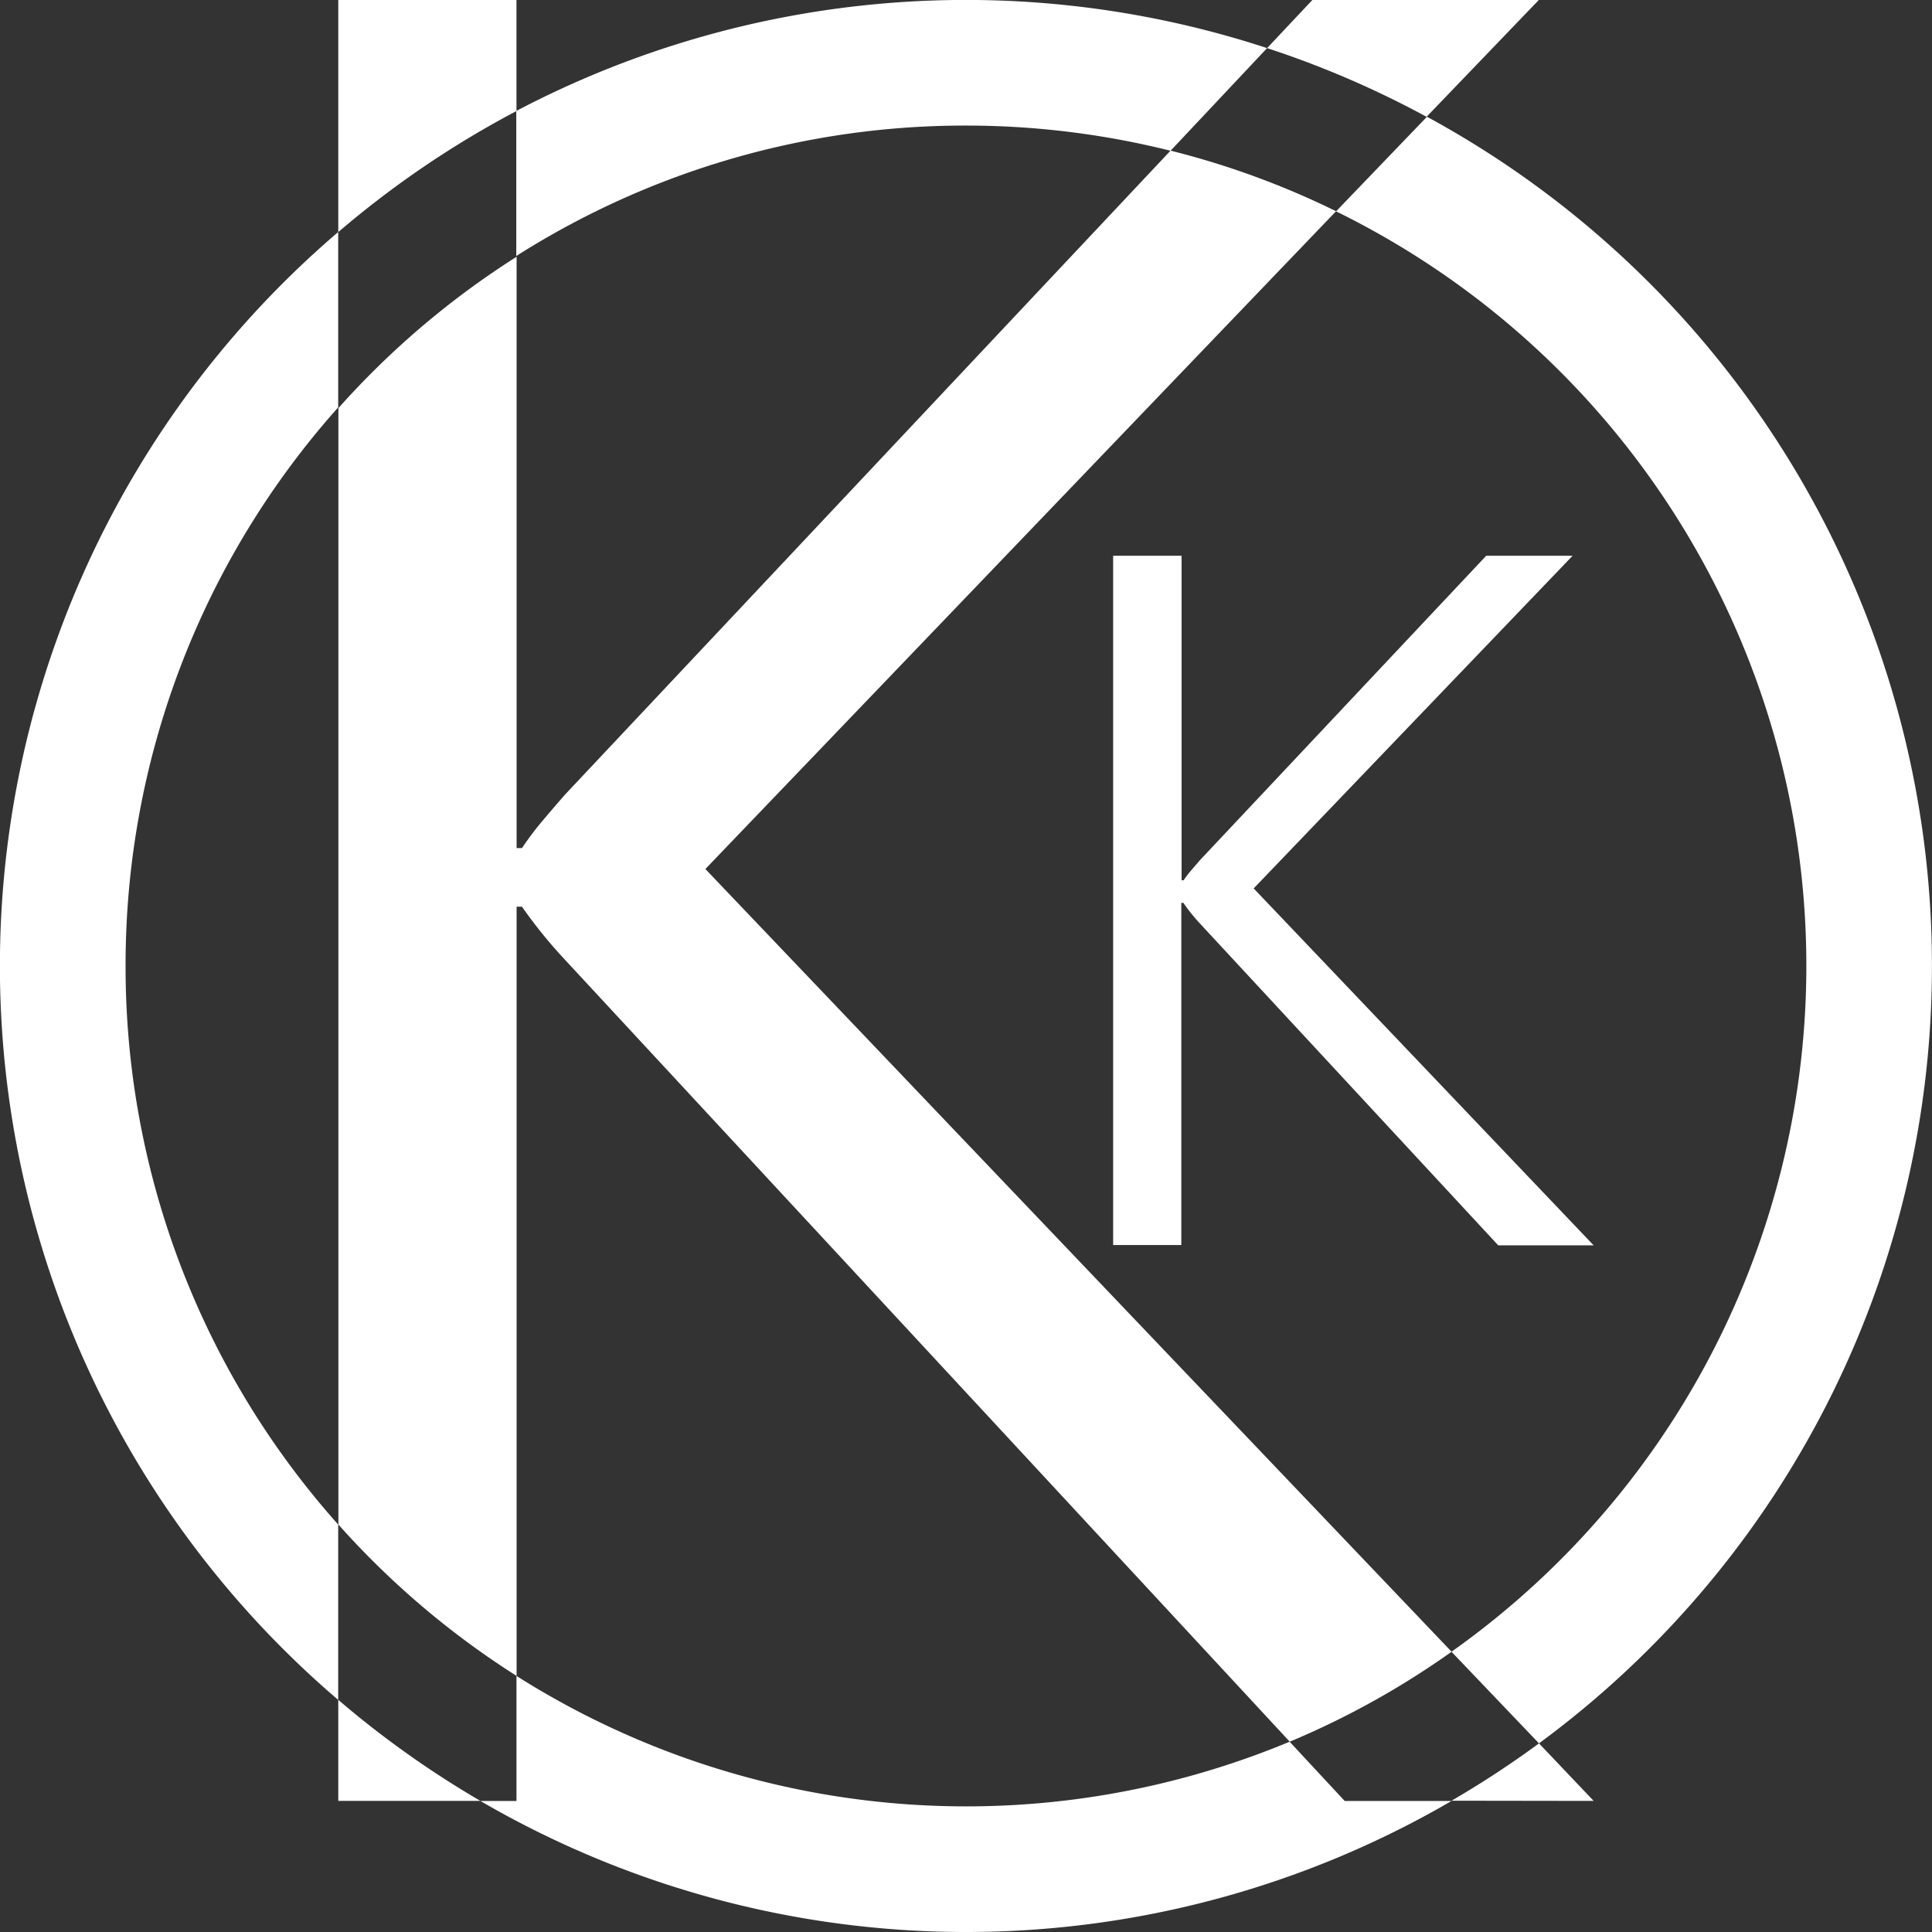 <svg id="Layer_1" data-name="Layer 1" xmlns="http://www.w3.org/2000/svg" viewBox="0 0 290.77 290.77"><rect x="0" y="0" width="290.77" height="290.77" fill="#333333" stroke="none"/><defs><style>.cls-1{fill:#fff;}</style></defs><title>logoKKw</title><path class="cls-1" d="M338.41,438V386.5h.31a27.35,27.35,0,0,0,2.39,3l45,48.55h14.36L349.3,384.33l48-50.07h-13l-43.07,45.8-1.31,1.52a17.12,17.12,0,0,0-1.16,1.52h-.31V334.26H328.15V438Z" transform="translate(-160.62 -250.62)"/><path class="cls-1" d="M400.47,521.66,392.24,513a145.58,145.58,0,0,1-13.16,8.63Z" transform="translate(-160.62 -250.62)"/><path class="cls-1" d="M392.21,250.62H358.13l-6.81,7.24a144.57,144.57,0,0,1,24,10.34Z" transform="translate(-160.62 -250.62)"/><path class="cls-1" d="M211.53,521.66h21.39a145.74,145.74,0,0,1-21.39-15.21Z" transform="translate(-160.62 -250.62)"/><path class="cls-1" d="M238.35,250.62H211.53v34.93a145.61,145.61,0,0,1,26.82-18.22Z" transform="translate(-160.62 -250.62)"/><path class="cls-1" d="M245.61,370.26q-1.81,2.08-3.43,4a44.66,44.66,0,0,0-3,4h-.81v-89a127.08,127.08,0,0,0-26.82,22.78V480.07a127.08,127.08,0,0,0,26.82,22.78V387.08h.81a71.44,71.44,0,0,0,6.25,7.75l109.3,117.92a126.19,126.19,0,0,0,24.36-13.54L266.78,381.41l94.92-99a125.55,125.55,0,0,0-24.91-9.12Z" transform="translate(-160.62 -250.62)"/><path class="cls-1" d="M354.71,512.75a126.52,126.52,0,0,1-116.36-9.9v18.82h-5.43a145.27,145.27,0,0,0,146.16,0H363Z" transform="translate(-160.62 -250.62)"/><path class="cls-1" d="M451.38,396a145.35,145.35,0,0,0-76-127.81L361.7,282.43a126.47,126.47,0,0,1,17.37,216.78L392.24,513A145.16,145.16,0,0,0,451.38,396Z" transform="translate(-160.62 -250.62)"/><path class="cls-1" d="M179.52,396a126,126,0,0,1,32-84.07V285.54a145.28,145.28,0,0,0,0,220.92V480.07A126,126,0,0,1,179.52,396Z" transform="translate(-160.62 -250.62)"/><path class="cls-1" d="M306,269.52a126.7,126.7,0,0,1,30.79,3.79l14.53-15.45a145.38,145.38,0,0,0-113,9.46v21.83A125.85,125.85,0,0,1,306,269.52Z" transform="translate(-160.62 -250.62)"/></svg>